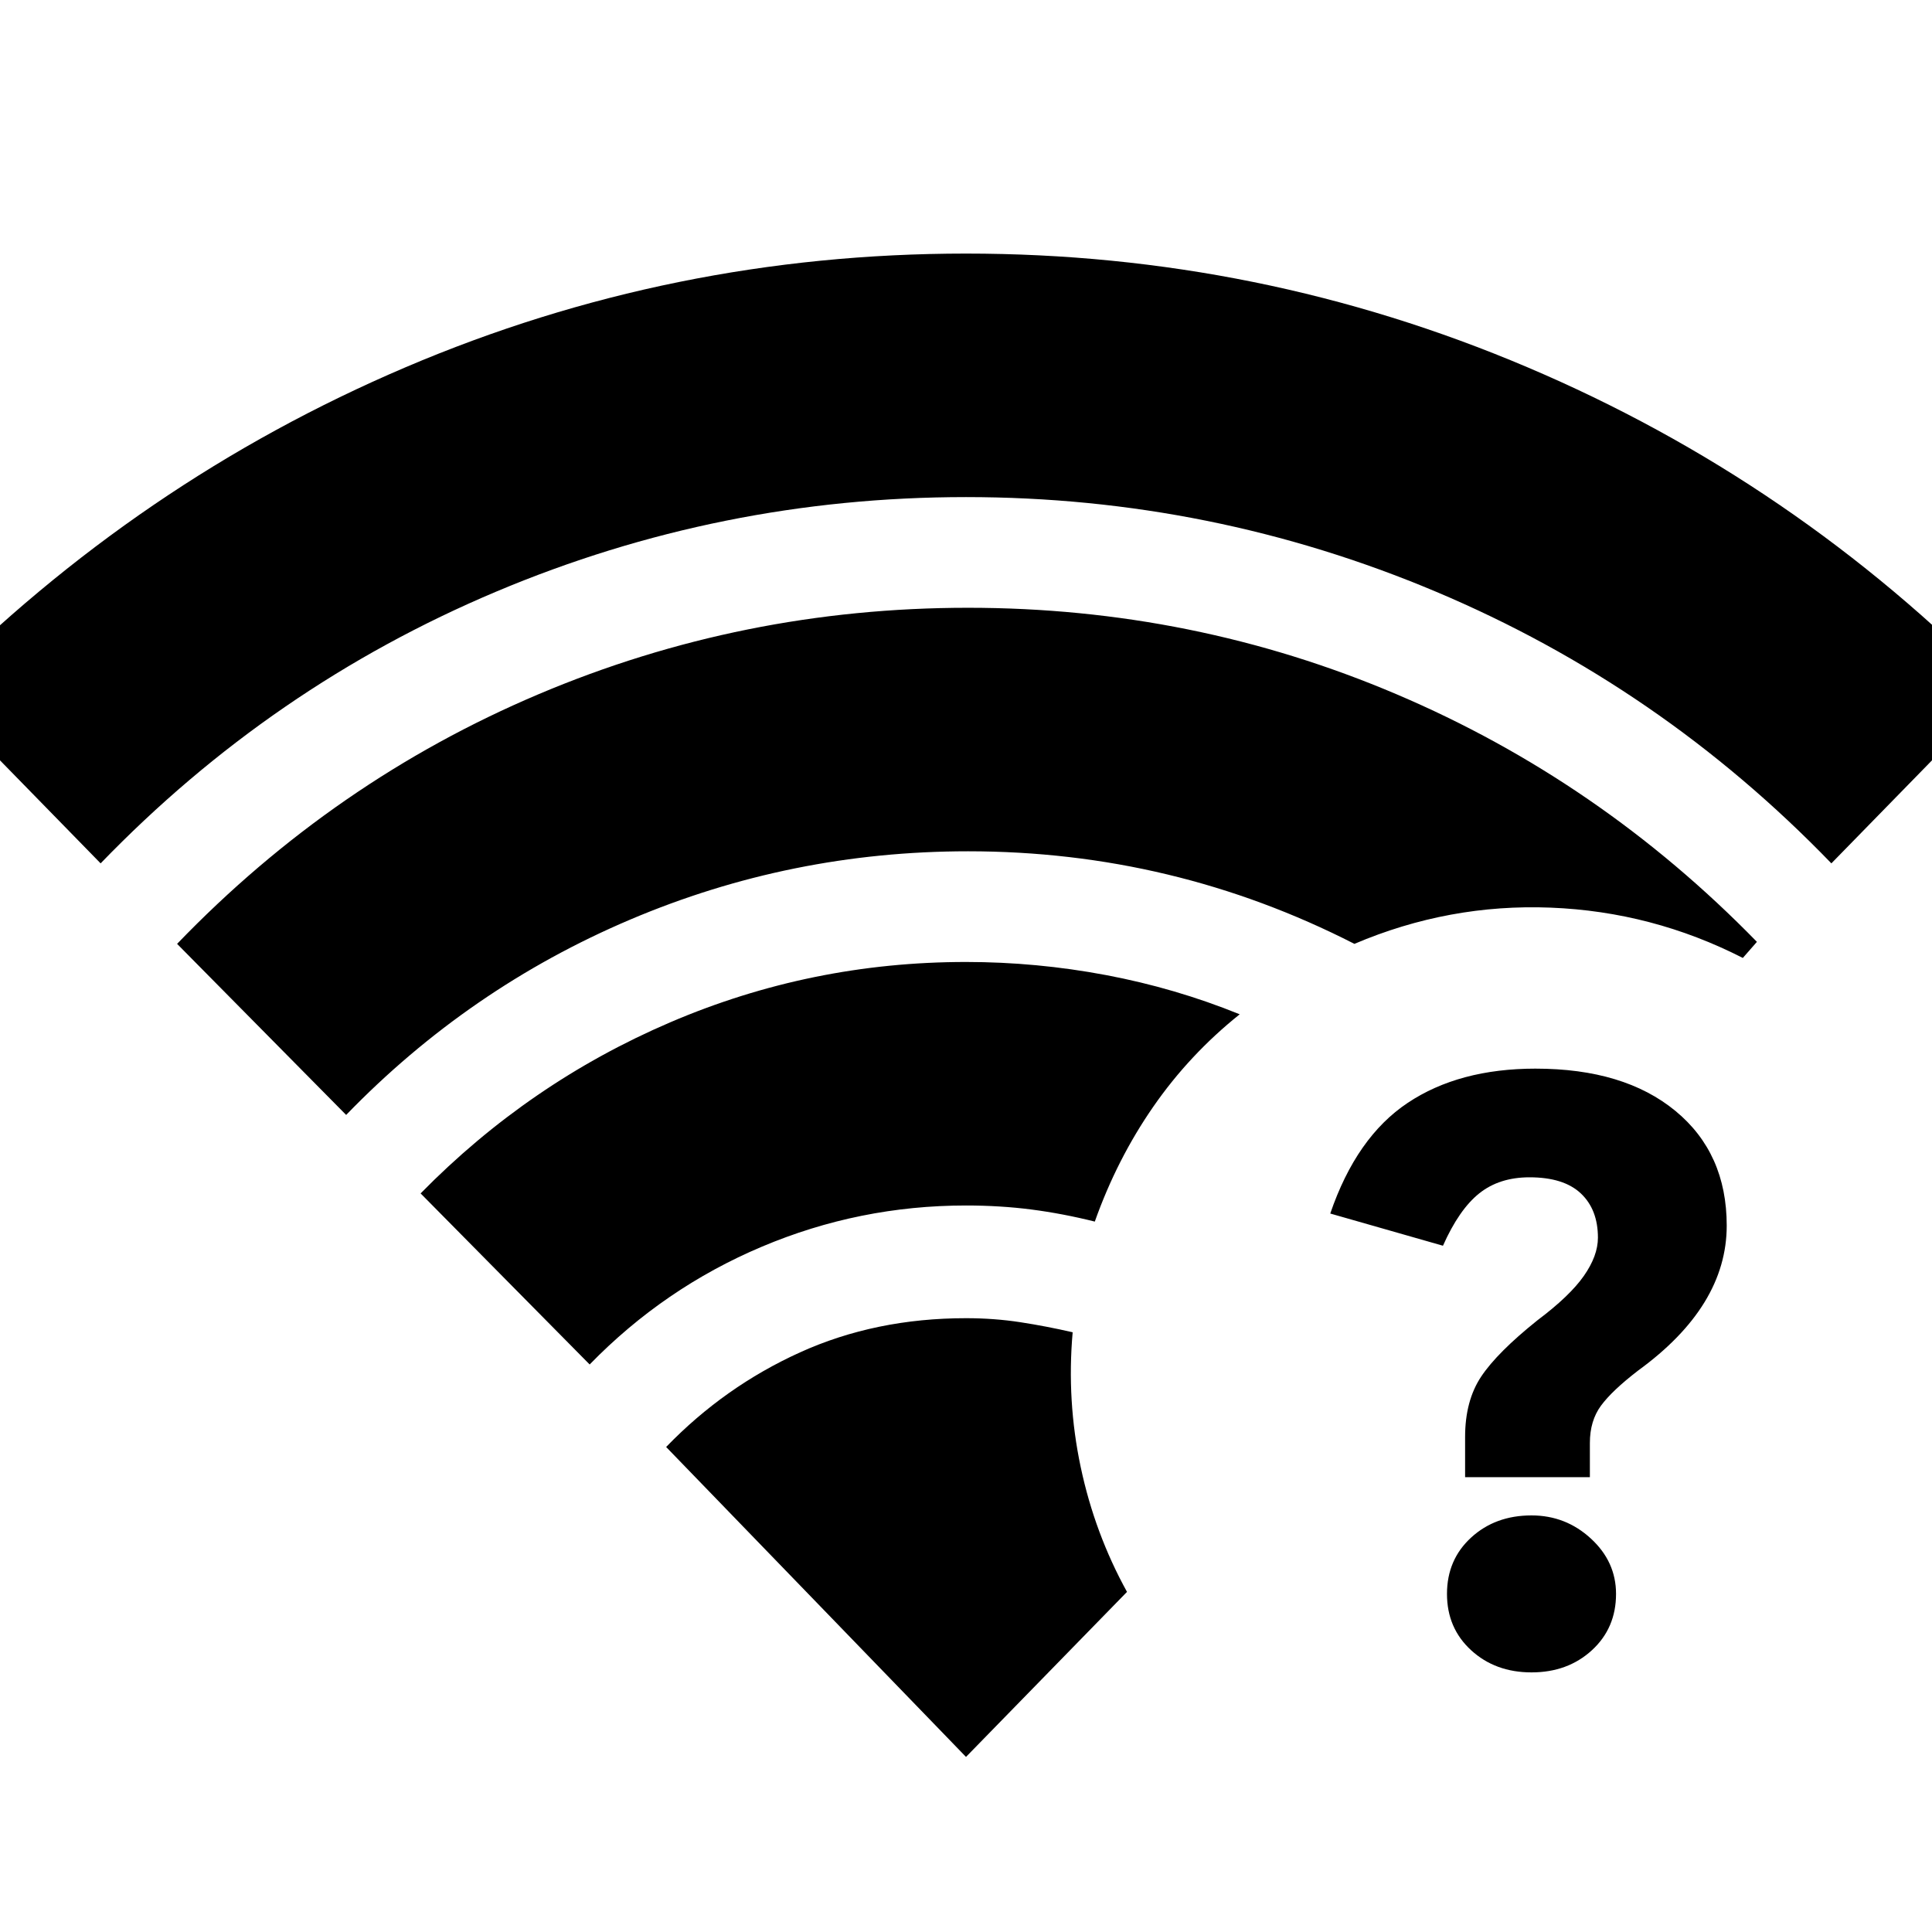 <svg xmlns="http://www.w3.org/2000/svg" height="24" viewBox="0 -960 960 960" width="24"><path d="M761-207q17 0 29.5 11.5T803-168q0 17-12 28t-30 11q-18 0-30-11t-12-28q0-17 12-28t30-11Zm2-222q44 0 69.5 21t25.5 57q0 20-11 38t-33 34q-13 10-18.5 17.5T790-243v17h-62v-20q0-18 8-30t28-28q16-12 23-22t7-19q0-14-8.5-22t-25.5-8q-15 0-25 8t-18 26l-56-16q13-38 38.5-55t63.5-17ZM50-531l-84-86Q69-721 201.5-777.5T480-834q146 0 279 56.5T994-617l-84 86q-85-88-196.5-135T480-713q-122 0-233.5 47T50-531Zm122 125-84-85q78-81 179.5-124T481-658q112 0 213 43t179 123l-7 8q-45-23-95.5-25T673-491q-45-23-93-34.5T481-537q-88 0-168 34t-141 97Zm121 124-84-85q54-55 124-85t147-30q35 0 69.5 6.5T616-456q-25 20-43 46t-29 57q-16-4-31.5-6t-32.5-2q-53 0-101.5 20.5T293-282ZM480-87l80-82q-16-29-23-62t-4-67q-13-3-26-5t-27-2q-45 0-82.5 17T331-241L480-87Z"/></svg>